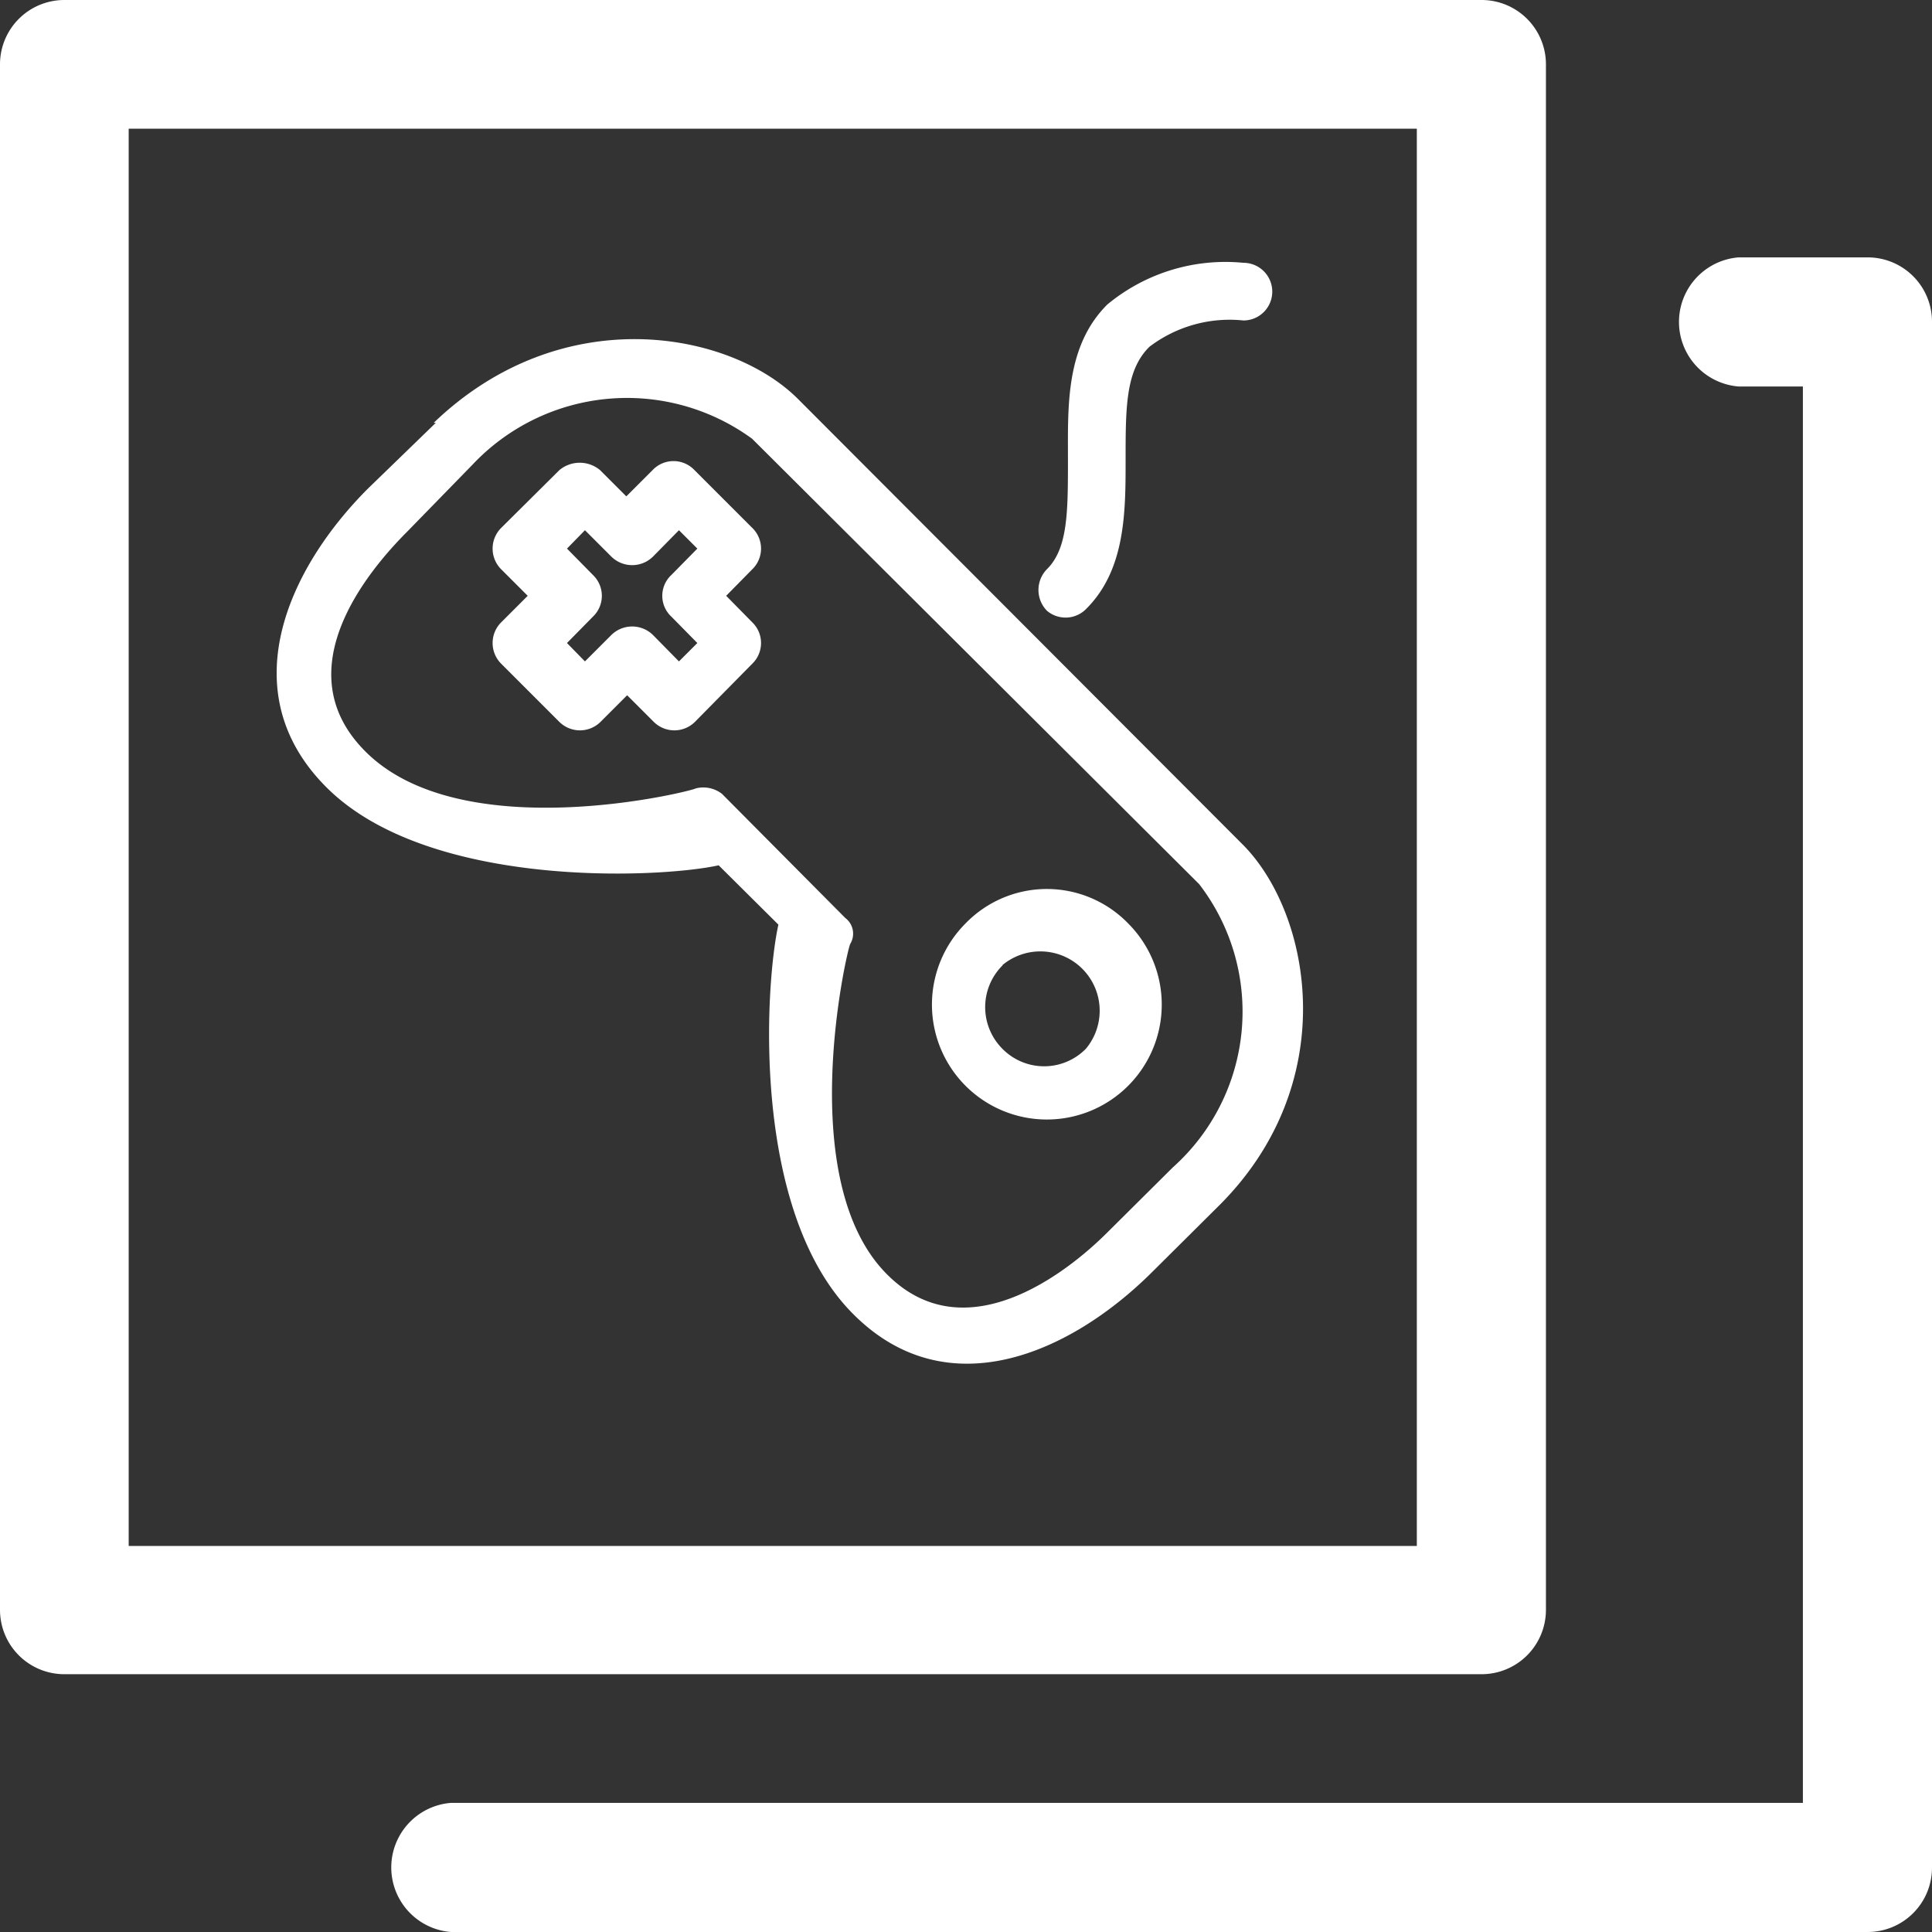 <svg xmlns="http://www.w3.org/2000/svg" viewBox="0 0 46.24 46.24"><rect x="0" y="0" width="46.24" height="46.24" fill="#333333" stroke="none"/><defs><style>.cls-1{fill:#fff;}</style></defs><g id="Capa_2" data-name="Capa 2"><g id="borde"><path class="cls-1" d="M26,14.57c.94-.94.94-2.32.94-3.57s0-2.14.57-2.7a3.17,3.17,0,0,1,2.25-.63.69.69,0,1,0,0-1.38,4.43,4.43,0,0,0-3.26,1c-1,1-.94,2.44-.94,3.7s0,2.13-.5,2.63a.71.71,0,0,0,0,1A.69.69,0,0,0,26,14.57ZM23.11,22.1a2.75,2.75,0,1,0,3.89,0A2.71,2.71,0,0,0,23.11,22.1Zm.88,1a1.42,1.42,0,0,1,2,2,1.4,1.4,0,0,1-2,0A1.41,1.41,0,0,1,24,23.1ZM13.39,11.25,12,12.63a.7.7,0,0,0,0,1l.63.63-.63.63a.7.7,0,0,0,0,1l1.38,1.38a.7.7,0,0,0,1,0l.63-.63.63.63a.7.7,0,0,0,1,0L18,15.89a.69.69,0,0,0,0-1l-.62-.63.62-.63a.69.69,0,0,0,0-1l-1.38-1.38a.69.69,0,0,0-1,0l-.63.63-.63-.63A.76.76,0,0,0,13.39,11.25ZM14,12.69l.63.63a.71.71,0,0,0,1,0l.62-.63.44.44-.62.63a.68.68,0,0,0,0,1l.62.63-.44.44-.62-.63a.71.71,0,0,0-1,0l-.63.63-.43-.44.62-.63a.69.69,0,0,0,0-1l-.62-.63Zm-3.57-2.57L8.81,11.69c-1.94,1.94-3.26,4.89-1,7.15,2.44,2.45,8,2.18,9.39,1.87l1.43,1.42c-.32,1.44-.66,6.87,1.79,9.32,2.25,2.26,5.2.94,7.15-1l1.57-1.56c3-2.95,2.25-7,.62-8.66L19.1,9.55C17.47,7.92,13.45,7.17,10.38,10.12Zm.88,1A5.08,5.08,0,0,1,18,10.5L28.7,21.16a5,5,0,0,1-.63,6.78L26.5,29.5c-.94.94-3.39,2.89-5.27,1-2.26-2.26-.94-7.84-.88-7.91a.47.47,0,0,0-.12-.62L17.28,19a.73.73,0,0,0-.63-.13c-.06.06-5.58,1.44-7.9-.88-1.95-1.94.06-4.33,1-5.27Z"/><path class="cls-1" d="M35.45,40.07H1.54A1.54,1.54,0,0,1,0,38.53v-37A1.54,1.54,0,0,1,1.54,0H35.45A1.54,1.54,0,0,1,37,1.54v37A1.54,1.54,0,0,1,35.45,40.07ZM3.08,37H33.91V3.08H3.08Z"/><path class="cls-1" d="M44.7,46.24H10.79a1.55,1.55,0,0,1,0-3.09H43.15V9.25H41.61a1.55,1.55,0,0,1,0-3.09H44.7a1.54,1.54,0,0,1,1.54,1.55v37A1.54,1.54,0,0,1,44.7,46.24Z"/></g></g></svg>